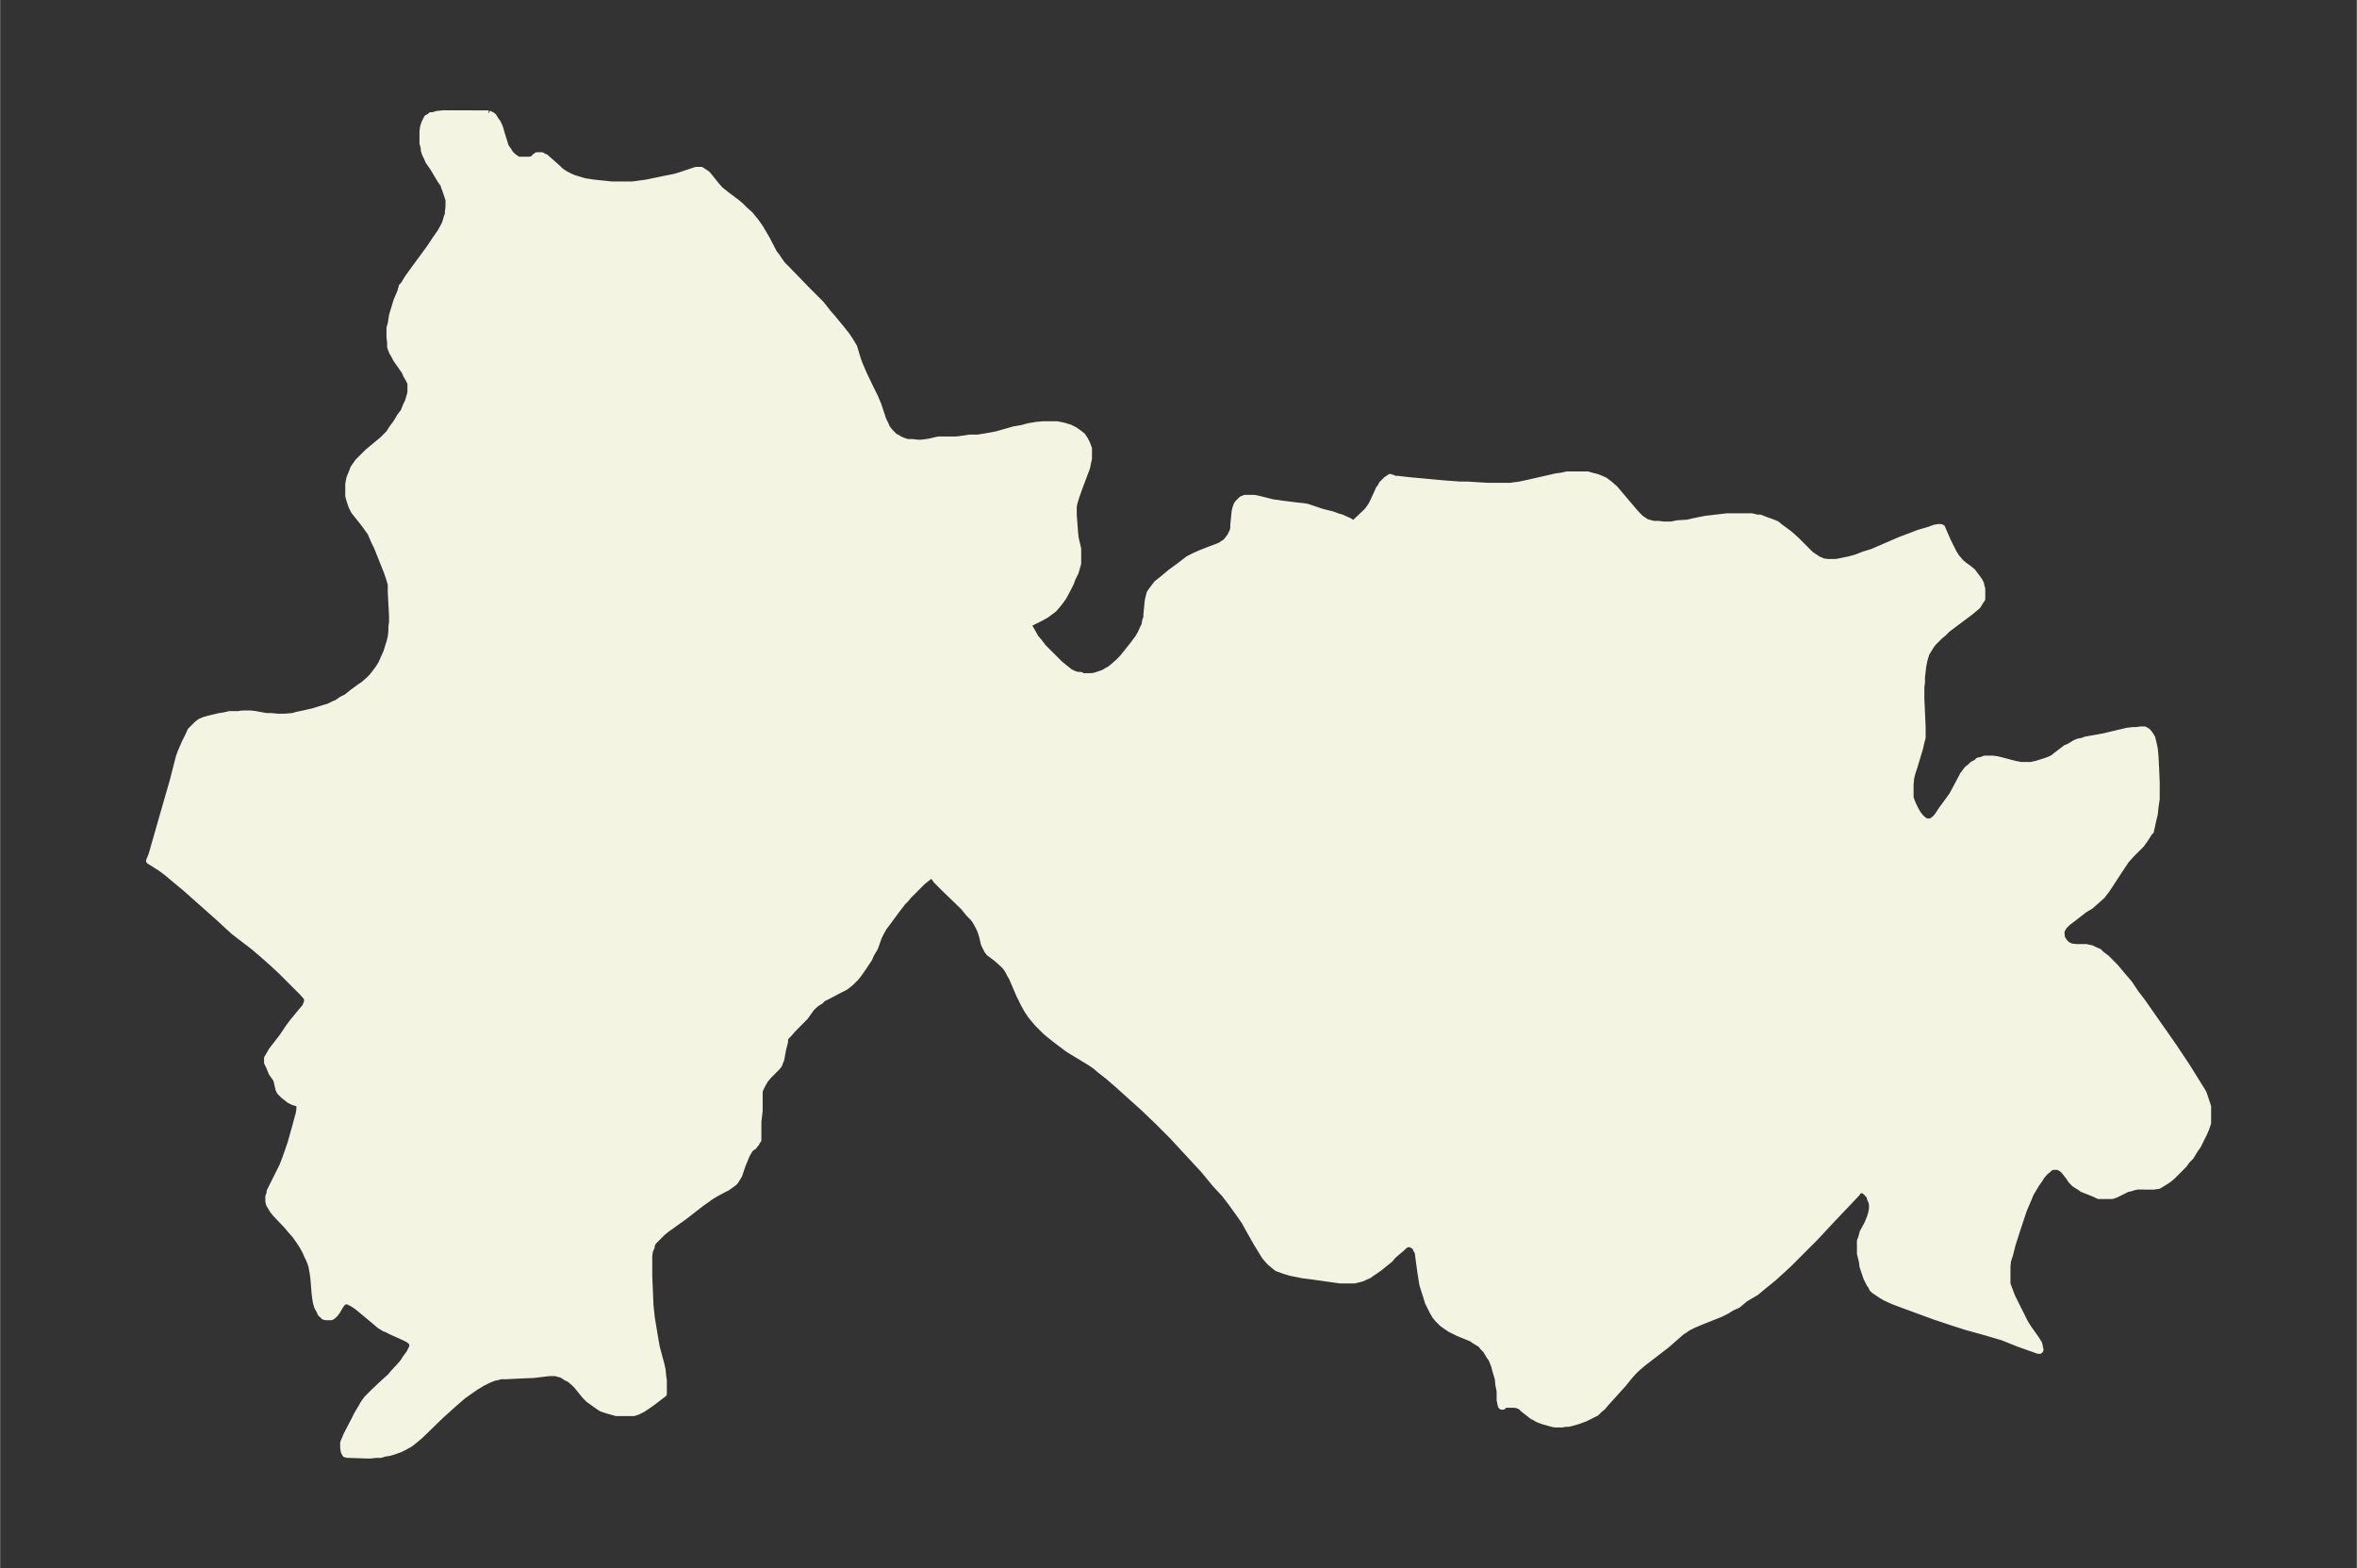 <svg xmlns="http://www.w3.org/2000/svg" xmlns:xlink="http://www.w3.org/1999/xlink" width="495.4" height="329.6" viewBox="0 0 371.5 247.2"><rect x="0" y="0" width="371.5" height="247.2" fill="#333333" stroke="none"/><defs><style>*{stroke-linejoin:round;stroke-linecap:butt}</style></defs><g id="figure_1"><path id="patch_1" fill="none" d="M0 247.2h371.5V0H0z"/><g id="axes_1"><g id="PatchCollection_1"><defs><path id="mc8ebff56bf" stroke="#f4f4e2" d="m77-229.3.4.2.2.1.2.2.3.5.3.4.2.4.2.5.2.7.3 1 .2.6.1.4.2.4.3.4.3.5.4.4.4.3.3.2.3.1h1.7l.6-.2h.1l.1-.2v-.1h.1l.2-.2h.8l.3.2.3.1.2.2 1.7 1.5.4.4.4.3.5.3.4.2.4.2.5.2 1 .3.7.2.7.1.6.1 2.9.3h3.3l2.2-.3 2.4-.5 2-.4.7-.2.6-.2 1.5-.5.6-.2h.8l.3.2.3.2.3.2.2.2 1.2 1.5.7.8 1 .8 1.6 1.2.6.5.7.7.8.7.4.5.5.6.7 1 1 1.7 1.2 2.3.4.5.4.6.5.7.8.8 3 3.1 2.3 2.3 1.1 1.4.7.8 1.4 1.7.8 1 .6.9.3.5.3.5.3 1 .3 1 .3.8.6 1.4 1.2 2.5.6 1.2.5 1.2.8 2.4.4.8.1.3.2.3.4.5.7.7.4.2.5.3.5.2.6.2h.8l.8.1h.6l.8-.1.6-.1 1.3-.3h2.8l1.5-.2.6-.1h1.3l.6-.1 1.2-.2 1.1-.2 2.8-.8 1.2-.2 1.1-.3 1.2-.2 1.1-.1h2.2l1 .2 1 .3.8.4.7.5.5.4.4.6.3.6.3.8v1.6l-.1.4-.2 1-.3.8-.9 2.4-.5 1.4-.3 1-.1.6v1.3l.2 2.6.1 1 .4 1.7v2.3l-.2.7-.2.7-.5 1-.2.6-.5 1-.7 1.3-.5.7-.4.5-.6.7-.4.3-.8.6-.9.5-2 1 .3.5.4.7.5.9.6.7.6.8.6.6 2 2 .6.5.5.4.5.4.6.3.6.2h.5l.4.2h1.4l.5-.1.6-.2.6-.2.4-.2.3-.2.4-.2.5-.4.8-.7.7-.7.8-1 .8-1 .9-1.2.4-.7.3-.7.3-.6.1-.6.2-.6v-.4l.2-2.1.1-.5.2-.8.2-.3.3-.4.3-.4.3-.4 1-.8 1.2-1 1.5-1.1 1.3-1 1-.5.9-.4 1-.4 1.6-.6.5-.2.6-.4.3-.2.4-.5.3-.4.2-.4.2-.4.1-.5v-.5l.2-2 .1-.5.2-.6.2-.3.3-.3.3-.3.5-.2h1.4l.6.1 2.4.6.8.1.6.1 2.4.3 1 .1.6.1.6.2 1.8.6 1.6.4.8.3.7.2.4.2.7.3.5.3.2.2 1.8-1.7.4-.4.3-.4.2-.3.2-.3.8-1.7.3-.7.3-.4.2-.4.3-.3.4-.4.6-.4.1.1h.2l.5.2h.4l1.7.2 5.4.5 2.7.2h1.2l3.2.2h3.5l1.5-.2 1.4-.3 4.4-1 .8-.1.9-.2h3.2l.7.2.8.2.5.2.7.3.8.6.8.7.6.7 2.2 2.6.7.8.6.6.3.2.6.4.4.1.3.1.5.1h.7l.8.1h1.2l1-.2 1.6-.1.8-.2 2-.4 1.7-.2 1.7-.2h3.9l.8.2h.5l1 .4.6.2 1 .4.6.5.7.5.8.6 1 .9 1.8 1.8.5.5.6.4.6.4.3.1.4.2.7.1h1.4l1-.2 1-.2 1.1-.3 1.3-.5 1.3-.4 4.4-1.9 1.6-.6 1.3-.5 1.7-.5.8-.3.6-.1h.4l.2.1.2.5.7 1.6.5 1 .4.8.5.8.2.2.4.5.6.5.7.5.6.5.6.8.3.4.2.3.2.4.1.5.1.3v1.6l-.4.6-.3.5-.6.5-.6.5-2.8 2.1-.8.6-.6.6-.6.5-.6.6-.4.4-.3.4-.5.8-.3.5-.3 1-.2 1-.2 1.7v.8l-.1.8v1.9l.2 4.3v1.8l-.2.7-.2.9-.3 1-.6 2-.3.9-.2.8-.1 1v2.1l.2.6.2.5.5 1 .3.5.4.5.3.3.4.3.3.1h.6l.5-.3.3-.3.2-.2.8-1.2 1.1-1.5.5-.7 1.5-2.8.2-.4.3-.4.4-.5.4-.3.4-.4.6-.3.3-.3.5-.1.5-.2h1.3l.7.1.8.2 1.9.5 1 .2h1.6l.9-.2 1.3-.4.8-.3.6-.3.2-.2 1.7-1.3.5-.2.5-.3.5-.3.5-.2.6-.1.5-.2 2.8-.5 3.8-.9.9-.1h.5l.7-.1h.6l.5.3.4.5.3.5.2.8.2 1 .1 1 .1 1.9.1 2.4v2.5l-.2 1.4-.1 1-.2.8-.2.9-.1.5-.1.3v.2l-.3.3-.3.5-.4.6-.5.7-1.6 1.6-.8.9-.6.9-.6.9-1.3 2-.6.9-.7.9-.9.8-.9.8-1 .6-1.8 1.4-.8.6-.6.6-.4.7v.6l.1.6.4.6.4.4.6.3.8.1h1.6l.9.2.6.3.5.2.4.4.8.6 1 1 .4.4 1 1.2 1.2 1.4 1 1.5 1 1.3 4.9 7 2.2 3.3 2.3 3.7.3.5.2.6.3.9.2.6v2.6l-.3.9-.4.9-.6 1.2-.3.6-.5.7-.6 1-.6.6-.5.7-1 1-.8.8-.6.5-.6.4-.5.3-.5.3h-.2l-.5.1H337l-.6.1-.6.2-.5.1-1.8.9-.6.2h-2.1l-.6-.3-2-.8-.4-.3-.5-.3-.3-.2-.5-.5-.4-.6-.7-.9-.3-.3-.3-.2-.4-.2h-.9l-.4.2-.3.3-.4.3-.6.7-.3.5-.5.7-.9 1.5-.5 1.2-.3.7-.3.7-1 3-.8 2.5-.4 1.6-.3.9-.1.9v2.8l.3.8.3.8.2.5 1 2 .7 1.4.3.6.5.8 1.2 1.7.2.3.3.5.1.4v.1l.1.4v.1l-.1.1h-.2l-3.1-1.1-2.5-1-2.7-.8-2.9-.8-2.2-.7-3-1-4.9-1.8-1.6-.6-1.1-.5-.7-.4-.6-.4-.6-.4-.3-.3-.1-.3-.3-.4-.3-.6-.2-.4-.2-.6-.4-1.2-.1-.8-.3-1.2v-2l.2-.5.2-.8.8-1.5.4-1 .2-.7.1-.6v-.6l-.1-.5-.2-.4-.1-.4-.2-.3-.3-.3-.2-.2-.2-.2h-.7l-.3.3-.1.2-3.8 4-2.8 3-1.6 1.6L282-48l-1.3 1.2-1.1 1-1.6 1.3-1.2 1-1.7 1-1.2 1-.9.4-.8.5-1 .5-3 1.2-1.2.5-1 .5-.4.3-.5.3-2.4 2.1-3.5 2.7-.5.4-.7.6-.6.6-.7.8-.8 1L254-27l-.9 1-.5.6-.5.4-.5.5-.4.2-.4.2-1 .5-1.1.4-.7.2-.8.2h-.5l-.5.1h-1.1l-.5-.1-.7-.2-.7-.2-.8-.3-.5-.3-.4-.2-.5-.4-.9-.7-.3-.3-.3-.2-.3-.1-.4-.1h-1.4l-.4.1-.1.2h-.2l-.1-.1-.1-.4-.1-.5v-1.4l-.2-1-.1-1-.3-1-.3-1.1-.4-1-.3-.4-.3-.5-.3-.5-.5-.5-.3-.4-.5-.3-.5-.3-.4-.3-.5-.2-1.7-.7-.6-.3-.6-.3-.6-.4-.7-.5-.6-.6-.5-.6-.4-.7-.3-.6-.4-.8-.3-1-.3-.9-.3-1-.2-1.3-.1-.6-.3-2.2-.1-.8-.1-.3-.2-.3-.1-.3-.2-.2-.2-.1-.2-.1-.2-.1h-.6l-.1.1-.4.3-.3.3-1.3 1.1-.5.6-1.6 1.3-.7.5-.6.4-.4.3-.7.3-.4.2-.4.1-.4.1-.4.1h-2.3L207-46l-1.6-.2-2-.4-1-.3-.8-.3-.3-.1-.5-.4-.7-.6-.7-.8-.5-.8-.8-1.3-1.3-2.3-.6-1.1-.9-1.3-1.3-1.8-1-1.3-1.4-1.5-1.9-2.3-2.5-2.7-2.4-2.6-2.3-2.3-2.3-2.2-3-2.7-1-.9-1.5-1.3-1.4-1.1-.7-.6-.9-.6-3.3-2-2-1.5-1-.8-.6-.5-.7-.7-.6-.6-.5-.6-.5-.6-.6-.9-.5-.9-.4-.8-.3-.6-1.2-2.8-.3-.5-.3-.6-.4-.6-.4-.4-1-.9-.8-.6-.4-.3-.3-.4-.1-.2-.2-.4-.2-.4-.3-1.3-.3-.9-.2-.4-.2-.4-.4-.7-.3-.4-.7-.7-.8-1-3.1-3-1.2-1.2-.5-.7h-.1v-.3l-.3.2-.3.2-1 .8-.9.9-1.3 1.3-.4.5-.5.5-1 1.3-1.4 1.9-.6.8-.4.7-.4.8-.6 1.7-.6 1-.3.7-1 1.5-.7 1-.4.5-.4.4-.4.4-.5.4-.4.3-1 .5-1.5.8-1 .5-.4.4-.5.3-.5.4-.4.4-1 1.4-.5.5L125-85l-.7.8-.4.4-.2.4v.4l-.3 1.2-.3 1.6-.2.5-.1.3-.3.4-1.3 1.3-.6.7-.4.7-.3.6-.1.2-.1.4v3l-.2 1.7v2.9l-.2.2-.1.3-.2.2-.2.3-.2.1-.2.2-.2.1-.2.4-.3.5-.7 1.7-.5 1.5-.3.5-.3.5-.2.2-.4.3-.7.5-.6.3-1.3.7-.8.5-.4.3-1 .7-2.7 2.1-2.8 2-.6.5-.6.6-.6.6-.3.3-.2.5v.2l-.3.7-.1.8v3.1l.2 4.7.2 1.9.6 3.6.2 1.1.7 2.6.2.9.1 1 .1.7v2.1l-.4.3-1.3 1-.7.5-.9.6-.8.4-.6.2h-2.8l-.7-.2-.7-.2-.9-.3-.6-.4-.7-.5-.7-.5-.6-.6-1.3-1.6-.4-.4-.7-.6-.6-.3-.6-.4-.7-.2-.4-.1h-.9l-2.5.3-2.4.1-2 .1h-.8l-.7.2H78l-1 .4-1 .5-1 .6-1 .7-1 .7-1.5 1.3-2 1.8-3.3 3.2-.6.5-.6.5-.4.3-.9.5-.6.3-1.1.4-.7.2-.7.1-.6.2h-.7l-1 .1H58l-3-.1h-.3l-.3-.1-.2-.4-.1-.6v-.8l.3-.7.2-.5 1.2-2.3.5-1 .6-1 .4-.7.5-.7.6-.6.6-.6 1.6-1.5.9-.8.5-.6 1.2-1.3.4-.5.3-.5.6-.8.3-.6.2-.4v-.5l-.3-.4-.4-.3-.6-.3-2-.9-.8-.4-.3-.1-.8-.5-.7-.6-2.4-2-.5-.4-.6-.4-.4-.2-.4-.2h-.4l-.4.2-.3.4-.6 1-.3.4-.3.3-.3.2h-.9l-.3-.1-.1-.3h-.2l-.2-.2-.1-.3-.4-.7-.2-.7-.1-.6-.1-.8-.2-2.4-.1-.8-.1-.5-.1-.6-.2-.6-.2-.5-.3-.6-.3-.7-.5-.9-.4-.6-.7-1-.8-.9-.4-.5-1.9-2-.4-.5-.3-.5-.3-.5-.1-.5v-.7l.2-.5v-.3l.4-.8 1-2 .6-1.2.5-1.3.8-2.3.7-2.5.4-1.5.2-.7.1-.7v-.8l-1-.3-.2-.1-.4-.2-.5-.4-.4-.3-.3-.3-.3-.3-.1-.2-.1-.2-.2-.9-.1-.4-.1-.3-.7-1-.4-1-.2-.4-.1-.2v-.7l.3-.5.4-.7 1.7-2.2 1-1.5.6-.8 1.4-1.7.6-.7.2-.5.1-.2v-.8h-.1l-.7-.8-1-1-2.2-2.2-1.5-1.4-1.7-1.5-1.3-1.1-3-2.3-1-.9-1.4-1.3-5.3-4.7-1.8-1.5-1.2-1-.8-.6-1.1-.7-.8-.5.4-1 2-7 1.3-4.5 1-3.9.3-.8.6-1.4.6-1.2.3-.7.5-.5.5-.5.5-.4.7-.3.7-.2 1.7-.4.7-.1.8-.2h1.4l.7-.1h1.3l.8.1 1.6.3h.8l1 .1h1.2l1.2-.1.7-.2 1-.2 1.7-.4 1.6-.5.7-.2.8-.4.5-.2.7-.5.8-.4 1-.8 1.1-.8.6-.4.8-.7.5-.5.4-.5.6-.8.5-.8.4-.9.4-.9.5-1.6.2-.8.1-1v-.6l.1-.7v-1l-.2-3.8v-1.2l-.3-1-.3-.9-.4-1-1.2-3-.4-.8-.3-.7-.3-.7-.5-.7-.5-.7-1.2-1.5-.4-.5-.4-.8-.3-.9-.2-.7v-1.9l.2-1 .3-.7.3-.8.7-1 .7-.7.8-.8 1.8-1.5.6-.5 1-1 .5-.8.6-.8.6-1 .6-.8.4-1 .3-.6.2-.7.1-.3.1-.5v-1.4l-.3-.6-.4-.7-.2-.5-1.4-2-.3-.6-.3-.5-.3-.8v-.7l-.1-.8v-1.5l.2-.7.2-1.3.4-1.3.3-1 .3-.7.3-.7.1-.4h.1v-.4l.3-.3.6-1 .5-.7.8-1.1 2.2-3 1-1.5.7-1 .5-.9.2-.4.2-.6.1-.4.2-.5v-.4l.1-.8v-1.1l-.3-.9-.2-.6-.2-.5-.1-.4-.5-.7-1.2-2-.7-1-.2-.5-.3-.6-.2-.6v-.4l-.2-.7v-1.9l.1-.7.2-.6.2-.4.2-.4.2-.1.2-.1.2-.2h.3l.7-.2 1-.1H77"/></defs><g clip-path="url(#p49bf943ed6)"><use xlink:href="#mc8ebff56bf" y="247.2" fill="#f4f4e2" stroke="#f4f4e2"/></g></g></g></g><defs><clipPath id="p49bf943ed6"><path d="M7.2 7.2h357.1V240H7.2z"/></clipPath></defs></svg>